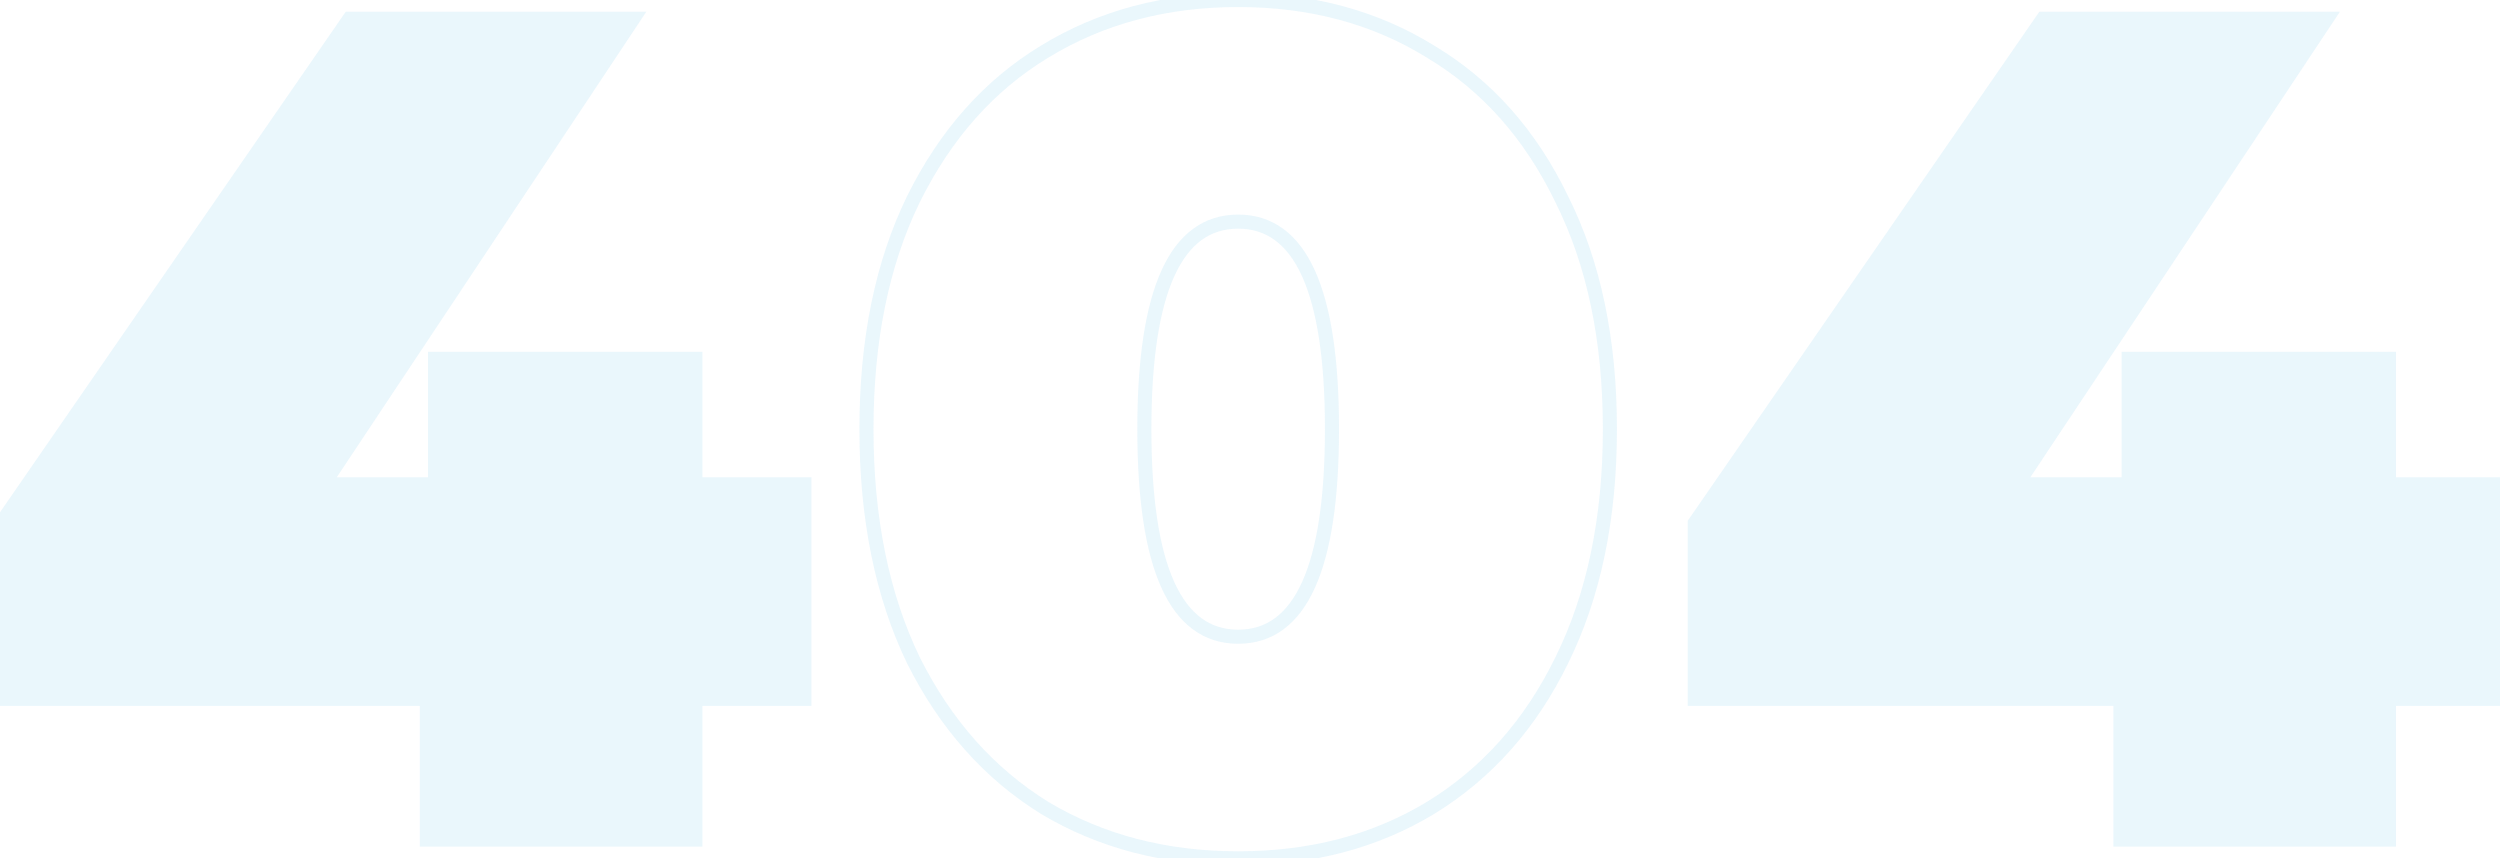 <svg width="1066" height="366" viewBox="0 0 1066 366" fill="none" xmlns="http://www.w3.org/2000/svg">
<g opacity="0.1">
<path d="M343 298H296.5V358H182V298H0.5V223L149 8H270L138 206.5H185.5V153H296.5V206.5H343V298ZM1065.15 298H1018.65V358H904.148V298H722.648V223L871.148 8H992.148L860.148 206.5H907.648V153H1018.65V206.5H1065.15V298Z" fill="#27AAE1"/>
<path d="M343 298V301H346V298H343ZM296.5 298V295H293.5V298H296.5ZM296.5 358V361H299.5V358H296.5ZM182 358H179V361H182V358ZM182 298H185V295H182V298ZM0.5 298H-2.5V301H0.5V298ZM0.5 223L-1.968 221.295L-2.5 222.065V223H0.5ZM149 8V5H147.426L146.532 6.295L149 8ZM270 8L272.498 9.661L275.598 5H270V8ZM138 206.5L135.502 204.839L132.402 209.5H138V206.5ZM185.5 206.5V209.5H188.5V206.5H185.5ZM185.5 153V150H182.5V153H185.5ZM296.5 153H299.5V150H296.5V153ZM296.5 206.5H293.5V209.5H296.5V206.5ZM343 206.5H346V203.5H343V206.5ZM343 295H296.5V301H343V295ZM293.5 298V358H299.5V298H293.5ZM296.5 355H182V361H296.5V355ZM185 358V298H179V358H185ZM182 295H0.5V301H182V295ZM3.5 298V223H-2.5V298H3.5ZM2.968 224.705L151.468 9.705L146.532 6.295L-1.968 221.295L2.968 224.705ZM149 11H270V5H149V11ZM267.502 6.339L135.502 204.839L140.498 208.161L272.498 9.661L267.502 6.339ZM138 209.5H185.5V203.5H138V209.5ZM188.5 206.5V153H182.5V206.5H188.5ZM185.5 156H296.5V150H185.5V156ZM293.5 153V206.5H299.5V153H293.5ZM296.5 209.5H343V203.5H296.5V209.5ZM340 206.5V298H346V206.5H340ZM445.457 344.5L443.877 347.05L443.898 347.063L443.919 347.076L445.457 344.5ZM389.457 281.5L386.754 282.802L386.764 282.822L386.774 282.842L389.457 281.5ZM389.457 85L386.767 83.671L386.764 83.678L386.761 83.685L389.457 85ZM445.457 22L447.011 24.566L447.021 24.56L445.457 22ZM609.957 22L608.377 24.55L608.398 24.563L608.419 24.576L609.957 22ZM665.957 85L663.255 86.302L663.264 86.322L663.274 86.342L665.957 85ZM665.957 281.5L663.267 280.171L663.264 280.178L663.261 280.185L665.957 281.5ZM609.957 344.5L611.511 347.066L611.521 347.06L609.957 344.5ZM527.957 363C497.438 363 470.481 355.95 446.995 341.924L443.919 347.076C468.433 361.716 496.476 369 527.957 369V363ZM447.037 341.95C423.889 327.604 405.583 307.045 392.14 280.158L386.774 282.842C400.664 310.622 419.692 332.062 443.877 347.05L447.037 341.95ZM392.16 280.198C379.063 253.022 372.457 220.654 372.457 183H366.457C366.457 221.346 373.185 254.645 386.754 282.802L392.16 280.198ZM372.457 183C372.457 145.345 379.063 113.15 392.153 86.315L386.761 83.685C373.184 111.517 366.457 144.655 366.457 183H372.457ZM392.147 86.329C405.591 59.113 423.888 38.57 447.011 24.566L443.903 19.434C419.693 34.096 400.657 55.553 386.767 83.671L392.147 86.329ZM447.021 24.56C470.503 10.21 497.451 3 527.957 3V-3C496.463 -3 468.411 4.457 443.893 19.44L447.021 24.56ZM527.957 3C558.464 3 585.237 10.21 608.377 24.55L611.537 19.45C587.344 4.457 559.45 -3 527.957 -3V3ZM608.419 24.576C631.865 38.578 650.15 59.111 663.255 86.302L668.66 83.698C655.097 55.556 636.049 34.088 611.495 19.424L608.419 24.576ZM663.274 86.342C676.688 113.169 683.457 145.355 683.457 183H689.457C689.457 144.645 682.56 111.497 668.64 83.658L663.274 86.342ZM683.457 183C683.457 220.644 676.688 253.002 663.267 280.171L668.647 282.829C682.559 254.664 689.457 221.356 689.457 183H683.457ZM663.261 280.185C650.157 307.047 631.865 327.596 608.393 341.94L611.521 347.06C636.049 332.07 655.09 310.619 668.653 282.815L663.261 280.185ZM608.403 341.934C585.26 355.95 558.477 363 527.957 363V369C559.437 369 587.321 361.716 611.511 347.066L608.403 341.934ZM527.957 274.5C535.215 274.5 541.683 272.479 547.238 268.383C552.758 264.312 557.208 258.316 560.691 250.611C567.623 235.273 570.957 212.632 570.957 183H564.957C564.957 212.368 561.624 233.977 555.223 248.139C552.039 255.184 548.156 260.25 543.676 263.554C539.231 266.833 534.033 268.5 527.957 268.5V274.5ZM570.957 183C570.957 153.368 567.623 130.727 560.691 115.389C557.208 107.684 552.758 101.688 547.238 97.617C541.683 93.52 535.215 91.5 527.957 91.5V97.5C534.033 97.5 539.231 99.167 543.676 102.446C548.156 105.75 552.039 110.816 555.223 117.861C561.624 132.023 564.957 153.632 564.957 183H570.957ZM527.957 91.5C520.699 91.5 514.231 93.52 508.676 97.617C503.156 101.688 498.706 107.684 495.223 115.389C488.291 130.727 484.957 153.368 484.957 183H490.957C490.957 153.632 494.29 132.023 500.691 117.861C503.875 110.816 507.758 105.75 512.238 102.446C516.683 99.167 521.882 97.5 527.957 97.5V91.5ZM484.957 183C484.957 212.632 488.291 235.273 495.223 250.611C498.706 258.316 503.156 264.312 508.676 268.383C514.231 272.479 520.699 274.5 527.957 274.5V268.5C521.882 268.5 516.683 266.833 512.238 263.554C507.758 260.25 503.875 255.184 500.691 248.139C494.29 233.977 490.957 212.368 490.957 183H484.957ZM1065.15 298V301H1068.15V298H1065.15ZM1018.65 298V295H1015.65V298H1018.65ZM1018.65 358V361H1021.65V358H1018.65ZM904.148 358H901.148V361H904.148V358ZM904.148 298H907.148V295H904.148V298ZM722.648 298H719.648V301H722.648V298ZM722.648 223L720.18 221.295L719.648 222.065V223H722.648ZM871.148 8V5H869.575L868.68 6.295L871.148 8ZM992.148 8L994.647 9.661L997.746 5H992.148V8ZM860.148 206.5L857.65 204.839L854.551 209.5H860.148V206.5ZM907.648 206.5V209.5H910.648V206.5H907.648ZM907.648 153V150H904.648V153H907.648ZM1018.65 153H1021.65V150H1018.65V153ZM1018.65 206.5H1015.65V209.5H1018.65V206.5ZM1065.15 206.5H1068.15V203.5H1065.15V206.5ZM1065.15 295H1018.65V301H1065.15V295ZM1015.65 298V358H1021.65V298H1015.65ZM1018.65 355H904.148V361H1018.65V355ZM907.148 358V298H901.148V358H907.148ZM904.148 295H722.648V301H904.148V295ZM725.648 298V223H719.648V298H725.648ZM725.117 224.705L873.617 9.705L868.68 6.295L720.18 221.295L725.117 224.705ZM871.148 11H992.148V5H871.148V11ZM989.65 6.339L857.65 204.839L862.647 208.161L994.647 9.661L989.65 6.339ZM860.148 209.5H907.648V203.5H860.148V209.5ZM910.648 206.5V153H904.648V206.5H910.648ZM907.648 156H1018.65V150H907.648V156ZM1015.65 153V206.5H1021.65V153H1015.65ZM1018.65 209.5H1065.15V203.5H1018.65V209.5ZM1062.15 206.5V298H1068.15V206.5H1062.15Z" fill="#27AAE1"/>
</g>
</svg>

